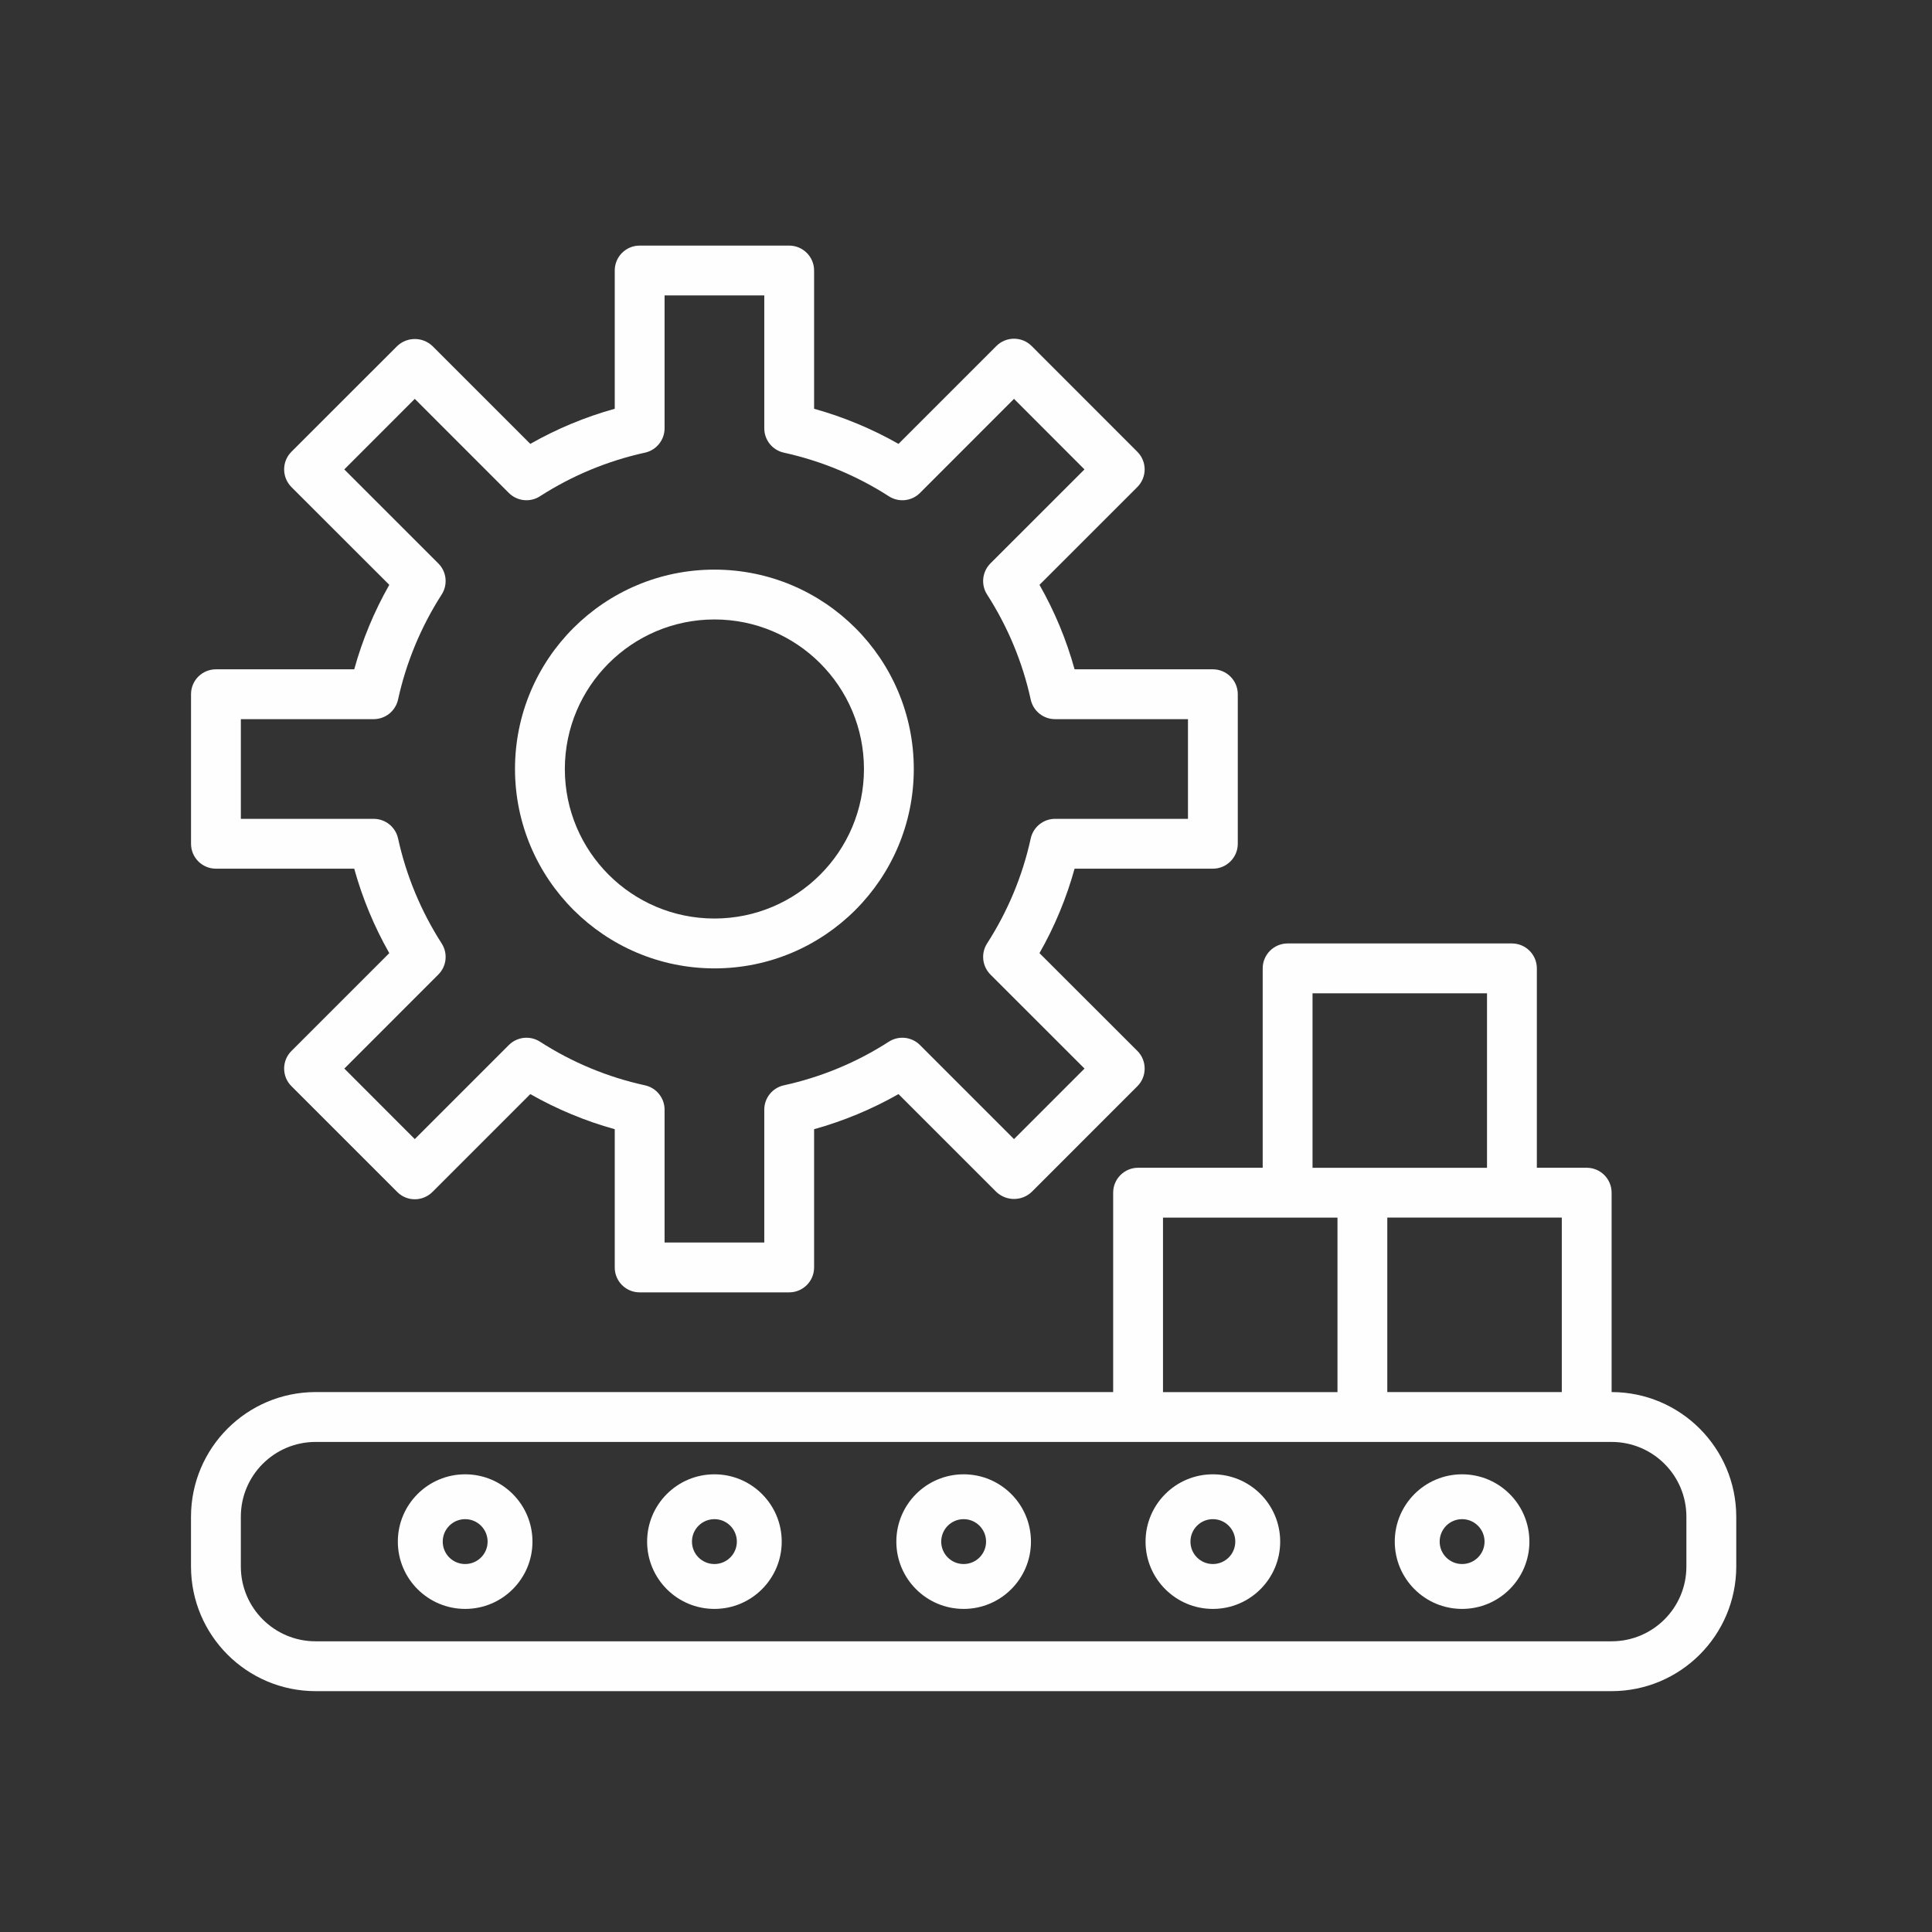 <?xml version="1.0" encoding="UTF-8"?>
<!DOCTYPE svg PUBLIC "-//W3C//DTD SVG 1.1//EN" "http://www.w3.org/Graphics/SVG/1.1/DTD/svg11.dtd">
<!-- Creator: CorelDRAW -->
<svg xmlns="http://www.w3.org/2000/svg" xml:space="preserve" width="50mm" height="50mm" version="1.1" style="shape-rendering:geometricPrecision; text-rendering:geometricPrecision; image-rendering:optimizeQuality; fill-rule:evenodd; clip-rule:evenodd"
viewBox="0 0 5000 5000"
 xmlns:xlink="http://www.w3.org/1999/xlink"
 xmlns:xodm="http://www.corel.com/coreldraw/odm/2003">
 <rect x="0" y="0" width="5000" height="5000" fill="#333333" stroke="none"/>
 <defs>
  <style type="text/css">
   <![CDATA[
    .fil0 {fill:#FEFEFE;fill-rule:nonzero}
   ]]>
  </style>
 </defs>
 <g id="Capa_x0020_1">
  <g id="_2402643243568">
   <g id="_1599556244288">
    <path class="fil0" d="M623.32 1861.16l343.75 0c30.33,0 56.52,-21.07 63.09,-50.76 21.14,-96.49 59.5,-188.61 112.86,-271.74 16.42,-25.54 12.83,-59.04 -8.59,-80.46l-243.42 -243.35 182.45 -182.6 243.39 243.49c21.45,21.46 55.03,25.08 80.5,8.63 83.2,-53.5 175.17,-91.72 271.84,-112.9 29.55,-6.53 50.73,-32.68 50.73,-63.05l0 -343.85 258.02 0 0 343.85c0,30.37 21.06,56.52 50.66,63.05 96.48,21.18 188.64,59.4 271.8,112.9 25.58,16.45 59.08,12.83 80.5,-8.63l243.34 -243.49 182.35 182.6 -243.38 243.24c-21.39,21.53 -25.05,55.03 -8.64,80.57 53.5,83.13 91.87,175.25 112.94,271.84 6.5,29.59 32.68,50.66 62.91,50.66l344.03 0 0 258.02 -344.03 0c-30.23,0 -56.41,21.21 -62.91,50.73 -21.07,96.67 -59.44,188.64 -112.94,271.73 -16.41,25.58 -12.68,59.05 8.64,80.43l243.52 243.38 -182.49 182.53 -243.34 -243.39c-21.42,-21.46 -54.92,-25.11 -80.5,-8.77 -83.09,53.64 -175.17,91.87 -271.8,113 -29.6,6.5 -50.66,32.72 -50.66,63.02l0 343.82 -258.02 0 0 -343.82c0,-30.3 -21.18,-56.52 -50.73,-63.02 -96.77,-21.13 -188.64,-59.36 -271.84,-113 -25.47,-16.34 -59.05,-12.69 -80.5,8.77l-243.39 243.39 -182.31 -182.53 243.28 -243.38c21.52,-21.38 25.01,-54.85 8.59,-80.43 -53.36,-83.2 -91.72,-175.21 -112.86,-271.8 -6.57,-29.59 -32.76,-50.66 -63.09,-50.66l-343.75 0 0 -258.02zm-64.51 386.98l357.92 0c21.13,76.31 51.61,149.74 90.73,218.58l-253.16 253.15c-12.18,12.04 -18.97,28.42 -18.97,45.58 0,17.19 6.79,33.64 18.97,45.61l273.73 273.76c25.01,25.19 65.86,25.19 91.08,0l253.3 -253.3c68.81,39.12 142.1,69.67 218.55,90.88l0 357.77c0,35.63 28.67,64.45 64.44,64.45l386.98 0c35.6,0 64.51,-28.82 64.51,-64.45l0 -357.77c76.21,-21.21 149.67,-51.76 218.45,-90.88l253.28 253.3c25.72,24.16 65.69,24.16 91.27,0l273.72 -273.76c12.01,-11.97 18.76,-28.42 18.76,-45.61 0,-17.16 -6.75,-33.54 -18.76,-45.58l-253.44 -253.15c39.26,-68.84 69.7,-142.27 90.84,-218.58l357.85 0c35.56,0 64.51,-28.85 64.51,-64.52l0 -387.04c0,-35.56 -28.95,-64.38 -64.51,-64.38l-357.85 0c-21.14,-76.38 -51.58,-149.77 -90.84,-218.62l253.26 -253.12c12.05,-12.18 18.94,-28.59 18.94,-45.61 0,-17.16 -6.89,-33.61 -18.94,-45.65l-273.54 -273.72c-25.19,-25.19 -66.08,-25.19 -91.27,0l-253.28 253.29c-68.78,-39.11 -142.24,-69.66 -218.45,-90.87l0 -357.78c0,-35.59 -28.91,-64.51 -64.51,-64.51l-386.98 0c-35.77,0 -64.44,28.92 -64.44,64.51l0 357.78c-76.45,21.21 -149.74,51.76 -218.55,90.87l-253.3 -253.29c-25.54,-24.16 -65.54,-24.16 -91.08,0l-273.87 273.72c-12.04,12.04 -18.83,28.49 -18.83,45.65 0,17.02 6.79,33.43 18.83,45.61l253.3 253.12c-39.12,68.85 -69.6,142.24 -90.73,218.62l-357.92 0c-35.6,0 -64.44,28.82 -64.44,64.38l0 387.04c0,35.67 28.84,64.52 64.44,64.52z"/>
    <path class="fil0" d="M1848.95 1603.14c213.64,0 386.97,173.33 386.97,386.98 0,213.68 -173.33,387.01 -386.97,387.01 -213.87,0 -387.16,-173.33 -387.16,-387.01 0.25,-213.65 173.44,-386.77 387.16,-386.98zm0 903.05c284.8,0 515.93,-231.05 515.93,-516.07 0,-284.99 -231.13,-515.94 -515.93,-515.94 -285.02,0 -516.15,230.95 -516.15,515.94 0.39,284.84 231.27,515.72 516.15,516.07z"/>
    <path class="fil0" d="M4364.37 4054.2c0,106.86 -86.61,193.47 -193.54,193.47l-3354.07 0c-106.79,0 -193.47,-86.61 -193.47,-193.47l0 -129c0,-106.89 86.68,-193.47 193.47,-193.47l3354.07 0c106.93,0 193.54,86.58 193.54,193.47l0 129zm-1354.54 -902.98l451.56 0 0 451.52 -451.56 0 0 -451.52zm386.98 -580.51l451.56 0 0 451.51 -451.56 0 0 -451.51zm645.1 1031.93l-451.6 0 0 -451.57 451.6 0 0 451.57zm128.92 0l0 -516.01c0,-35.6 -28.81,-64.51 -64.51,-64.51l-128.96 0 0 -515.96c0,-35.56 -28.85,-64.52 -64.58,-64.52l-580.34 0c-35.74,0 -64.59,28.96 -64.59,64.52l0 515.96 -322.46 0c-35.56,0 -64.52,28.91 -64.52,64.51l0 516.01 -2064.11 0c-177.95,0.24 -322.18,144.48 -322.46,322.56l0 129c0.28,178.09 144.51,322.32 322.46,322.46l3354.07 0c178.09,-0.14 322.32,-144.37 322.61,-322.46l0 -129c-0.29,-178.08 -144.52,-322.32 -322.61,-322.56z"/>
    <path class="fil0" d="M2493.9 4047.7c-32.11,0 -58.01,-25.9 -58.01,-58.02 0,-32.08 25.9,-58.12 58.01,-58.12 32.08,0 58.04,26.04 58.04,58.12 0,32.12 -25.96,58.02 -58.04,58.02zm0 -232.2c-96.23,0 -174.17,78.05 -174.17,174.18 0,96.13 77.94,174.18 174.17,174.18 96.27,0 174.21,-78.05 174.21,-174.18 0,-96.13 -77.94,-174.18 -174.21,-174.18z"/>
    <path class="fil0" d="M1848.95 4047.7c-32.12,0 -58.16,-25.9 -58.16,-58.02 0,-32.08 26.04,-58.12 58.16,-58.12 32.07,0 58.01,26.04 58.01,58.12 0,32.12 -25.94,58.02 -58.01,58.02zm0 -232.2c-96.28,0 -174.22,78.05 -174.22,174.18 0,96.13 77.94,174.18 174.22,174.18 96.09,0 174.14,-78.05 174.14,-174.18 0,-96.13 -78.05,-174.18 -174.14,-174.18z"/>
    <path class="fil0" d="M3138.89 4047.7c-32.11,0 -58.01,-25.9 -58.01,-58.02 0,-32.08 25.9,-58.12 58.01,-58.12 32.05,0 58.02,26.04 58.02,58.12 0,32.12 -25.97,58.02 -58.02,58.02zm0 -232.2c-96.23,0 -174.21,78.05 -174.21,174.18 0,96.13 77.98,174.18 174.21,174.18 96.24,0 174.22,-78.05 174.22,-174.18 0,-96.13 -77.98,-174.18 -174.22,-174.18z"/>
    <path class="fil0" d="M1203.81 4047.7c-32.12,0 -58.02,-25.9 -58.02,-58.02 0,-32.08 25.9,-58.12 58.02,-58.12 32.08,0 58.12,26.04 58.12,58.12 0,32.12 -26.04,58.02 -58.12,58.02zm0 -232.2c-96.1,0 -174.22,78.05 -174.22,174.18 0,96.13 78.12,174.18 174.22,174.18 96.27,0 174.21,-78.05 174.21,-174.18 0,-96.13 -77.94,-174.18 -174.21,-174.18z"/>
    <path class="fil0" d="M3783.85 4047.7c-32.07,0 -58.01,-25.9 -58.01,-58.02 0,-32.08 25.94,-58.12 58.01,-58.12 32.08,0 58.16,26.04 58.16,58.12 0,32.12 -26.08,58.02 -58.16,58.02zm0 -232.2c-96.23,0 -174.21,78.05 -174.21,174.18 0,96.13 77.98,174.18 174.21,174.18 96.28,0 174.22,-78.05 174.22,-174.18 0,-96.13 -77.94,-174.18 -174.22,-174.18z"/>
   </g>
  </g>
 </g>
</svg>

